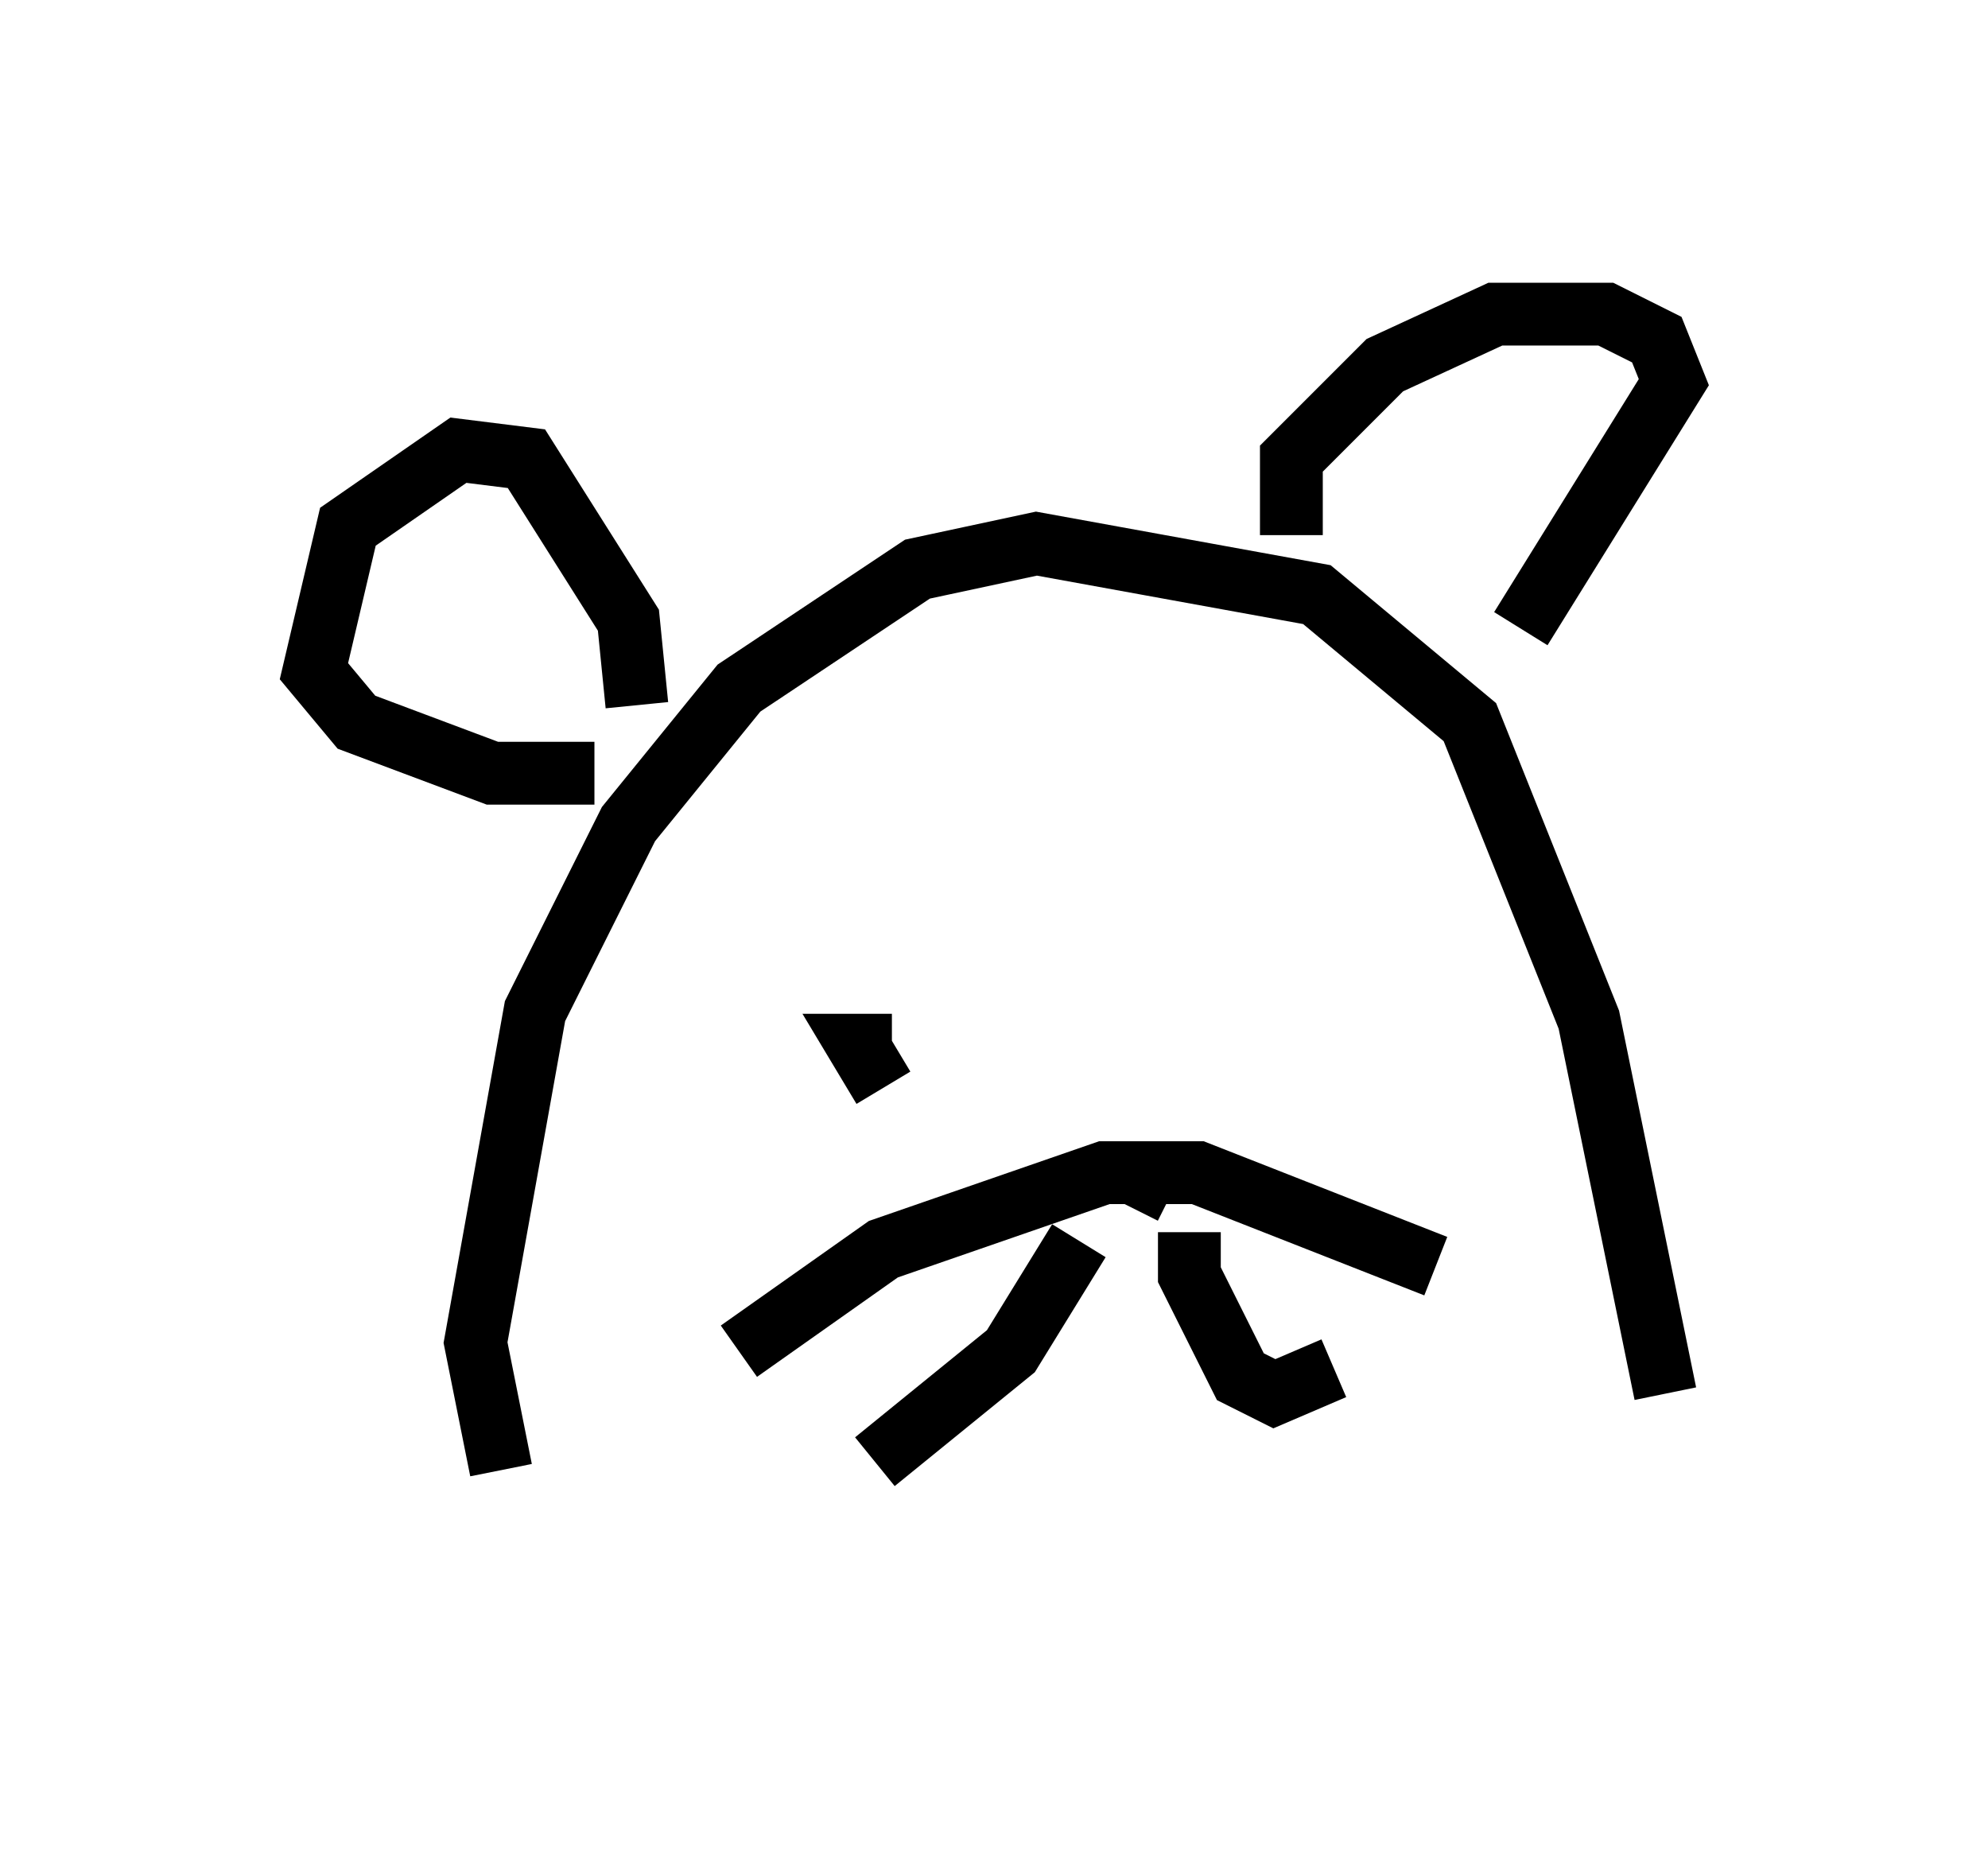 <?xml version="1.0" encoding="utf-8" ?>
<svg baseProfile="full" height="29.621" version="1.1" width="31.651" xmlns="http://www.w3.org/2000/svg" xmlns:ev="http://www.w3.org/2001/xml-events" xmlns:xlink="http://www.w3.org/1999/xlink"><defs /><rect fill="white" height="29.621" width="31.651" x="0" y="0" /><path d="M8.924, 24.621 m-0.947, -1.218 l-0.406, -2.03 0.947, -5.277 l1.488, -2.977 1.759, -2.165 l2.842, -1.894 1.894, -0.406 l4.465, 0.812 2.436, 2.03 l1.894, 4.736 1.218, 5.954 m-5.954, -13.667 l0.0, -1.218 1.488, -1.488 l1.759, -0.812 1.759, 0.0 l0.812, 0.406 0.271, 0.677 l-2.436, 3.924 m-14.073, 1.218 l-0.135, -1.353 -1.624, -2.571 l-1.083, -0.135 -1.759, 1.218 l-0.541, 2.3 0.677, 0.812 l2.165, 0.812 1.624, 0.0 m4.736, 4.33 l-0.541, 0.0 0.406, 0.677 m6.089, -0.677 l0.0, 0.0 m-3.112, 2.706 l0.0, 0.0 m0.135, 0.406 l-1.083, 1.759 -2.165, 1.759 m5.007, -3.654 l0.0, 0.677 0.812, 1.624 l0.541, 0.271 0.947, -0.406 m-9.472, -0.271 l2.3, -1.624 3.518, -1.218 l1.488, 0.0 3.789, 1.488 m-4.601, -1.488 l-0.271, 0.541 " fill="none" stroke="black" stroke-width="1" /></svg>